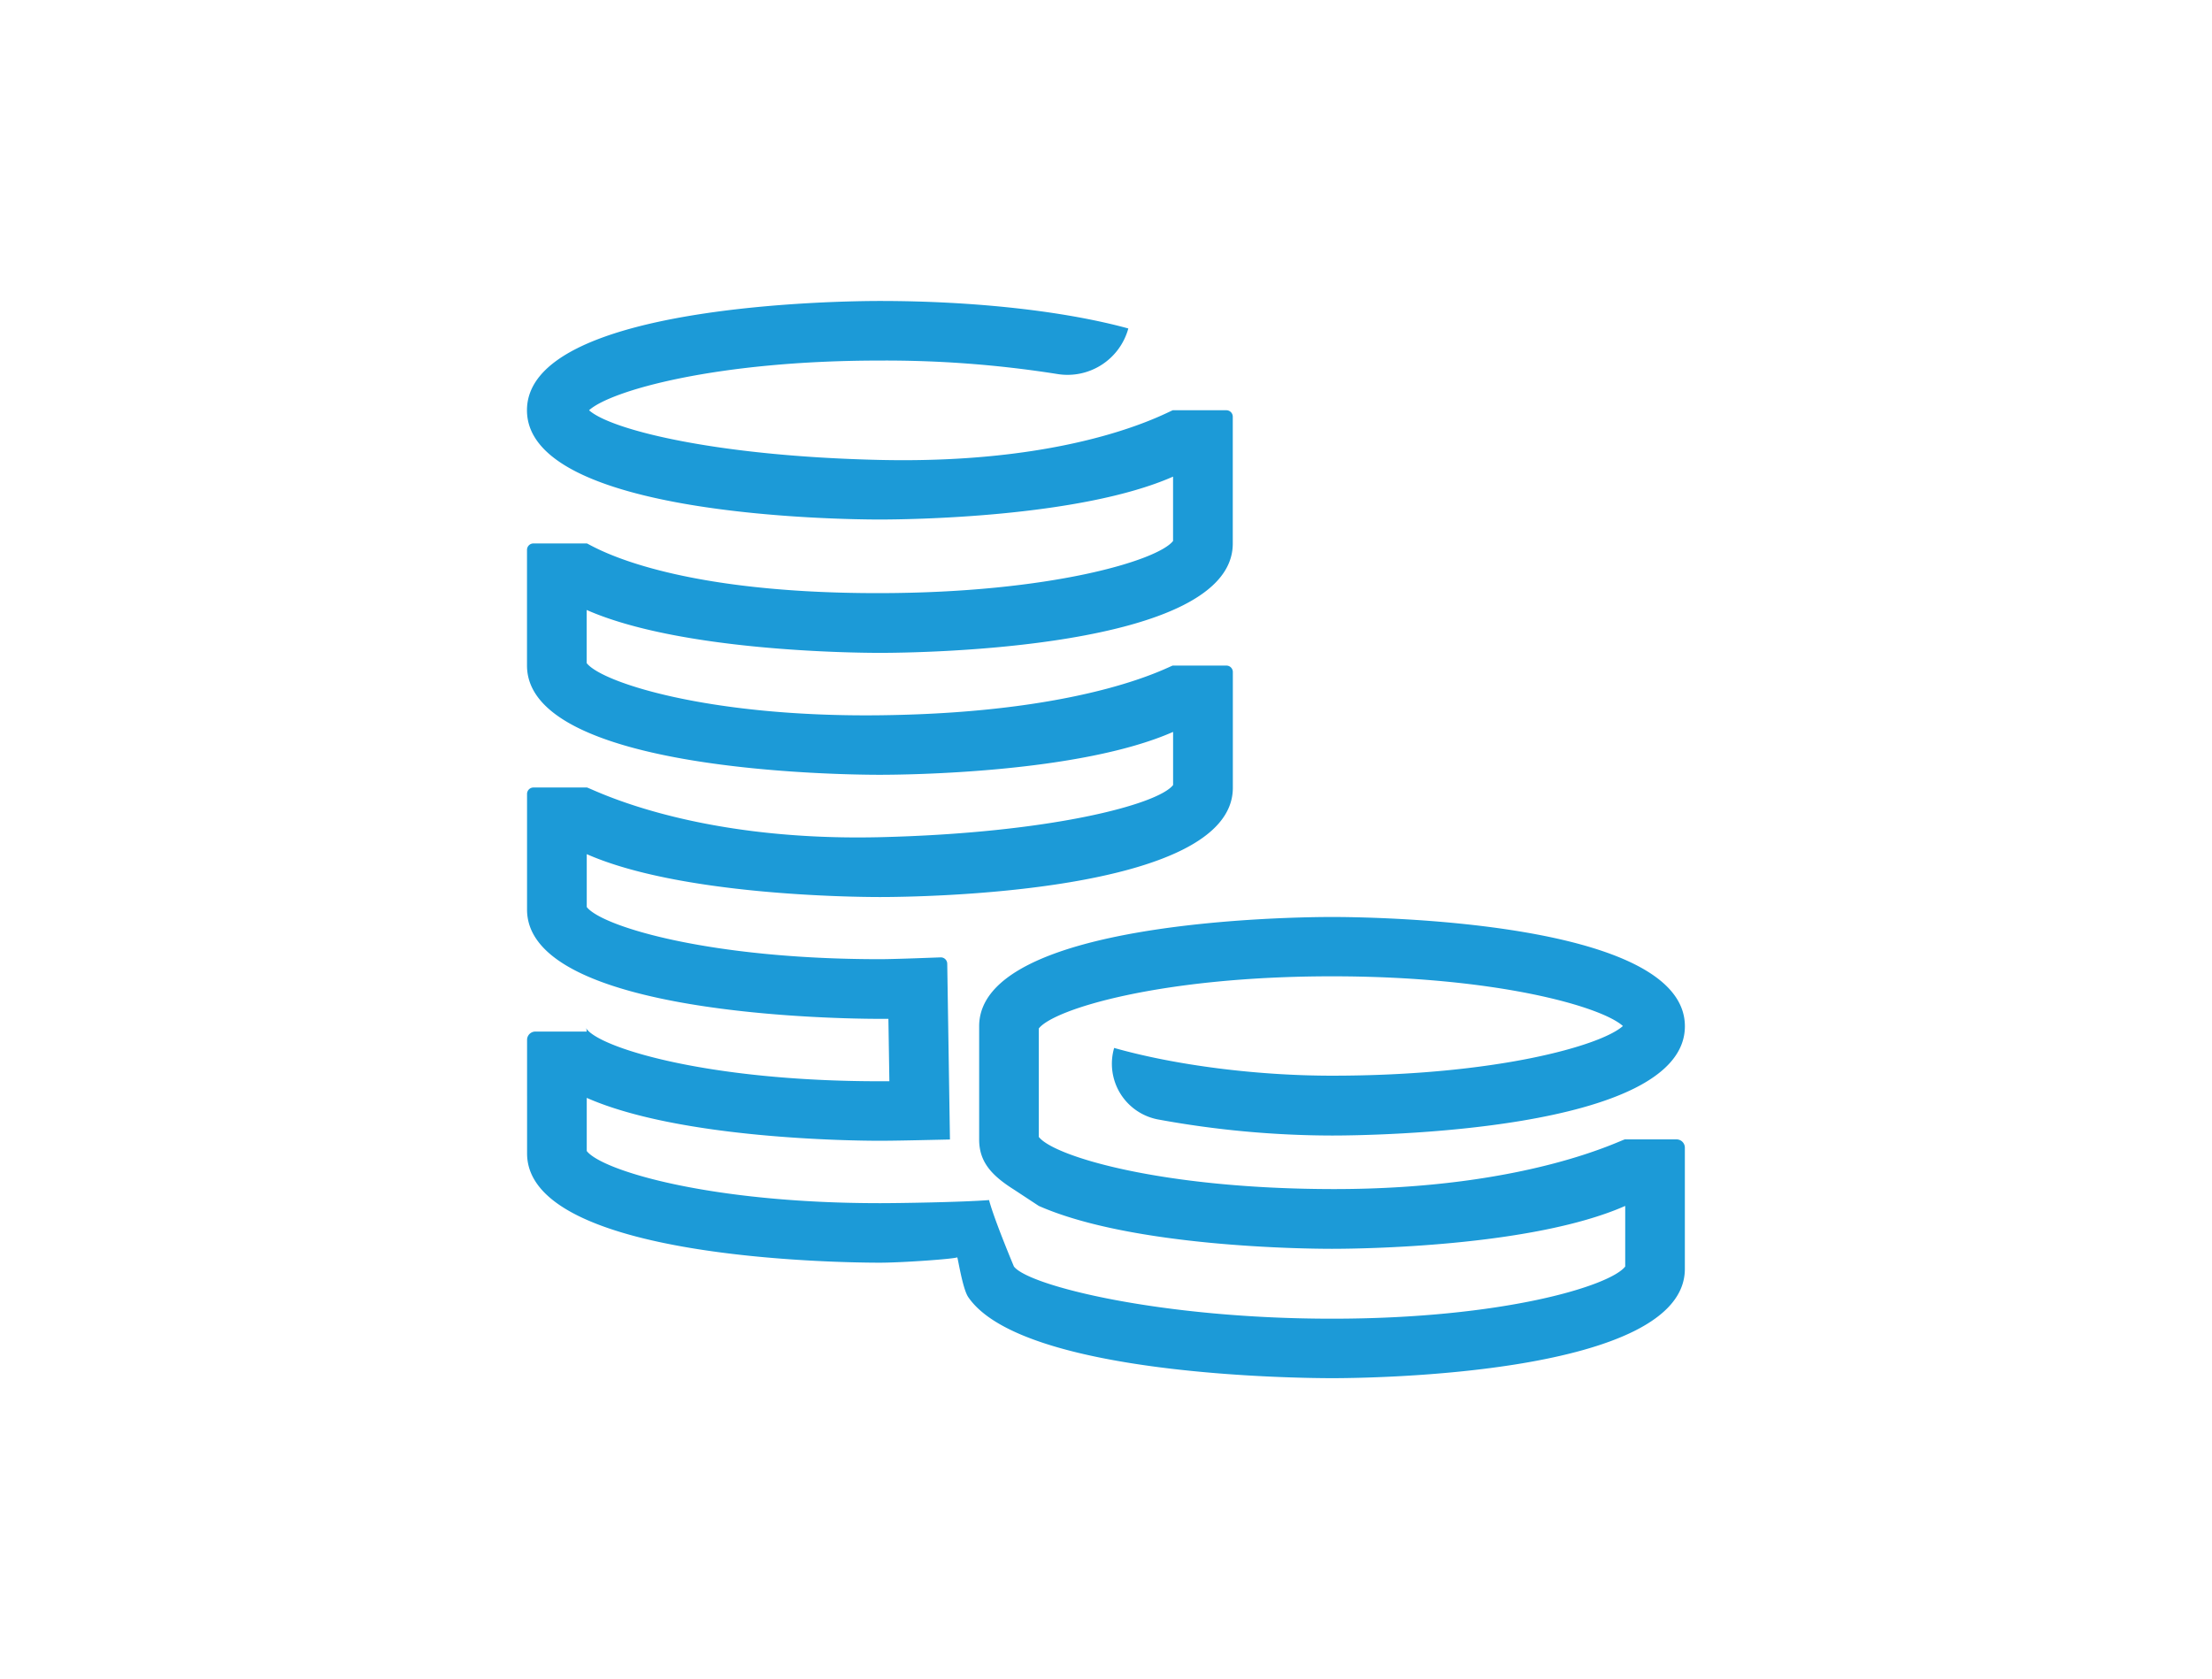 <svg id="investors" xmlns="http://www.w3.org/2000/svg" viewBox="0 0 612.01 464.72"><defs><style>.investors-1{fill:#1c9ad7;}</style></defs><title>investors</title><path class="investors-1" d="M280.54,329.2c-6.2-3.91-9.63-7.68-9.63-13.85V284c0-29.39,87.64-30.24,97.63-30.24s97.63.85,97.63,30.24-87.64,30.24-97.63,30.24a268.44,268.44,0,0,1-48.2-4.46A15.68,15.68,0,0,1,308.26,290h0c16.95,4.81,39.49,7.68,60.28,7.68,45.4,0,74.52-8.35,80.48-13.75-6-5.4-35.09-13.75-80.48-13.75-47.39,0-77,9.09-81.13,14.44v30c4.1,5.34,33.74,14.35,81.13,14.44,54.94.11,81.13-14.28,81.13-13.75h14.2a2.29,2.29,0,0,1,2.29,2.29v33.55c0,29.39-87.64,30.24-97.63,30.24-9,0-85.77-.69-100.64-22.44-1.6-2.35-2.89-11.09-3.05-11-.8.45-15.29,1.48-21.38,1.48-10,0-97.63-.85-97.63-30.24V287.76a2.29,2.29,0,0,1,2.29-2.29h14.2a2.21,2.21,0,0,0-.21-1c3.15,5.29,33,14.75,81.35,14.75l2.61,0-.27-17.27-2.35,0c-10,0-97.63-.85-97.63-30.24v-32a1.78,1.78,0,0,1,1.78-1.78h14.71c0-.53,27.49,15,81.13,13.75,47.38-1.14,77-9.09,81.13-14.44v-14.7c-25.89,11.42-73.89,11.87-81.13,11.87-10,0-97.63-.85-97.63-30.24v-32a1.78,1.78,0,0,1,1.78-1.78h14.71c0-.53,19.24,13.84,81.13,13.75,47.39-.07,77-9.09,81.13-14.44V131.9c-25.89,11.42-73.89,11.87-81.13,11.87-10,0-97.63-.85-97.63-30.24s87.64-30.24,97.63-30.24c26.07,0,51.12,2.77,68.75,7.61h0a17.44,17.44,0,0,1-19.72,12.59,304.12,304.12,0,0,0-49-3.71c-45.4,0-74.52,8.35-80.48,13.75,6,5.4,35.1,12.73,80.48,13.75,56.31,1.26,81.13-14.28,81.13-13.75h14.71a1.78,1.78,0,0,1,1.78,1.78v35.12c0,29.39-87.64,30.24-97.63,30.24-7.24,0-55.24-.45-81.13-11.87v14.7c4.1,5.34,33.75,15,81.13,14.44,59.06-.68,81.13-14.28,81.13-13.75h14.71A1.78,1.78,0,0,1,341.1,186v32c0,29.39-87.64,30.24-97.63,30.24-7.24,0-55.24-.45-81.13-11.87V251c4.1,5.34,33.75,14.44,81.13,14.44,3,0,10.09-.26,10.16-.26l6.6-.24a1.78,1.78,0,0,1,1.85,1.75l.75,48.65-8.19.18s-7.39.17-11.17.17c-7.24,0-55.24-.45-81.13-11.87v14.7c4.1,5.34,33.74,14.44,81.13,14.44,5.64,0,22.91-.28,30.18-.86,1.39,5.33,6.88,18.39,6.88,18.39,4.1,5.34,40.62,14.44,88,14.44s77-9.09,81.13-14.44V333.72c-25.89,11.42-73.89,11.87-81.13,11.87s-55.23-.45-81.12-11.87Z"/></svg>